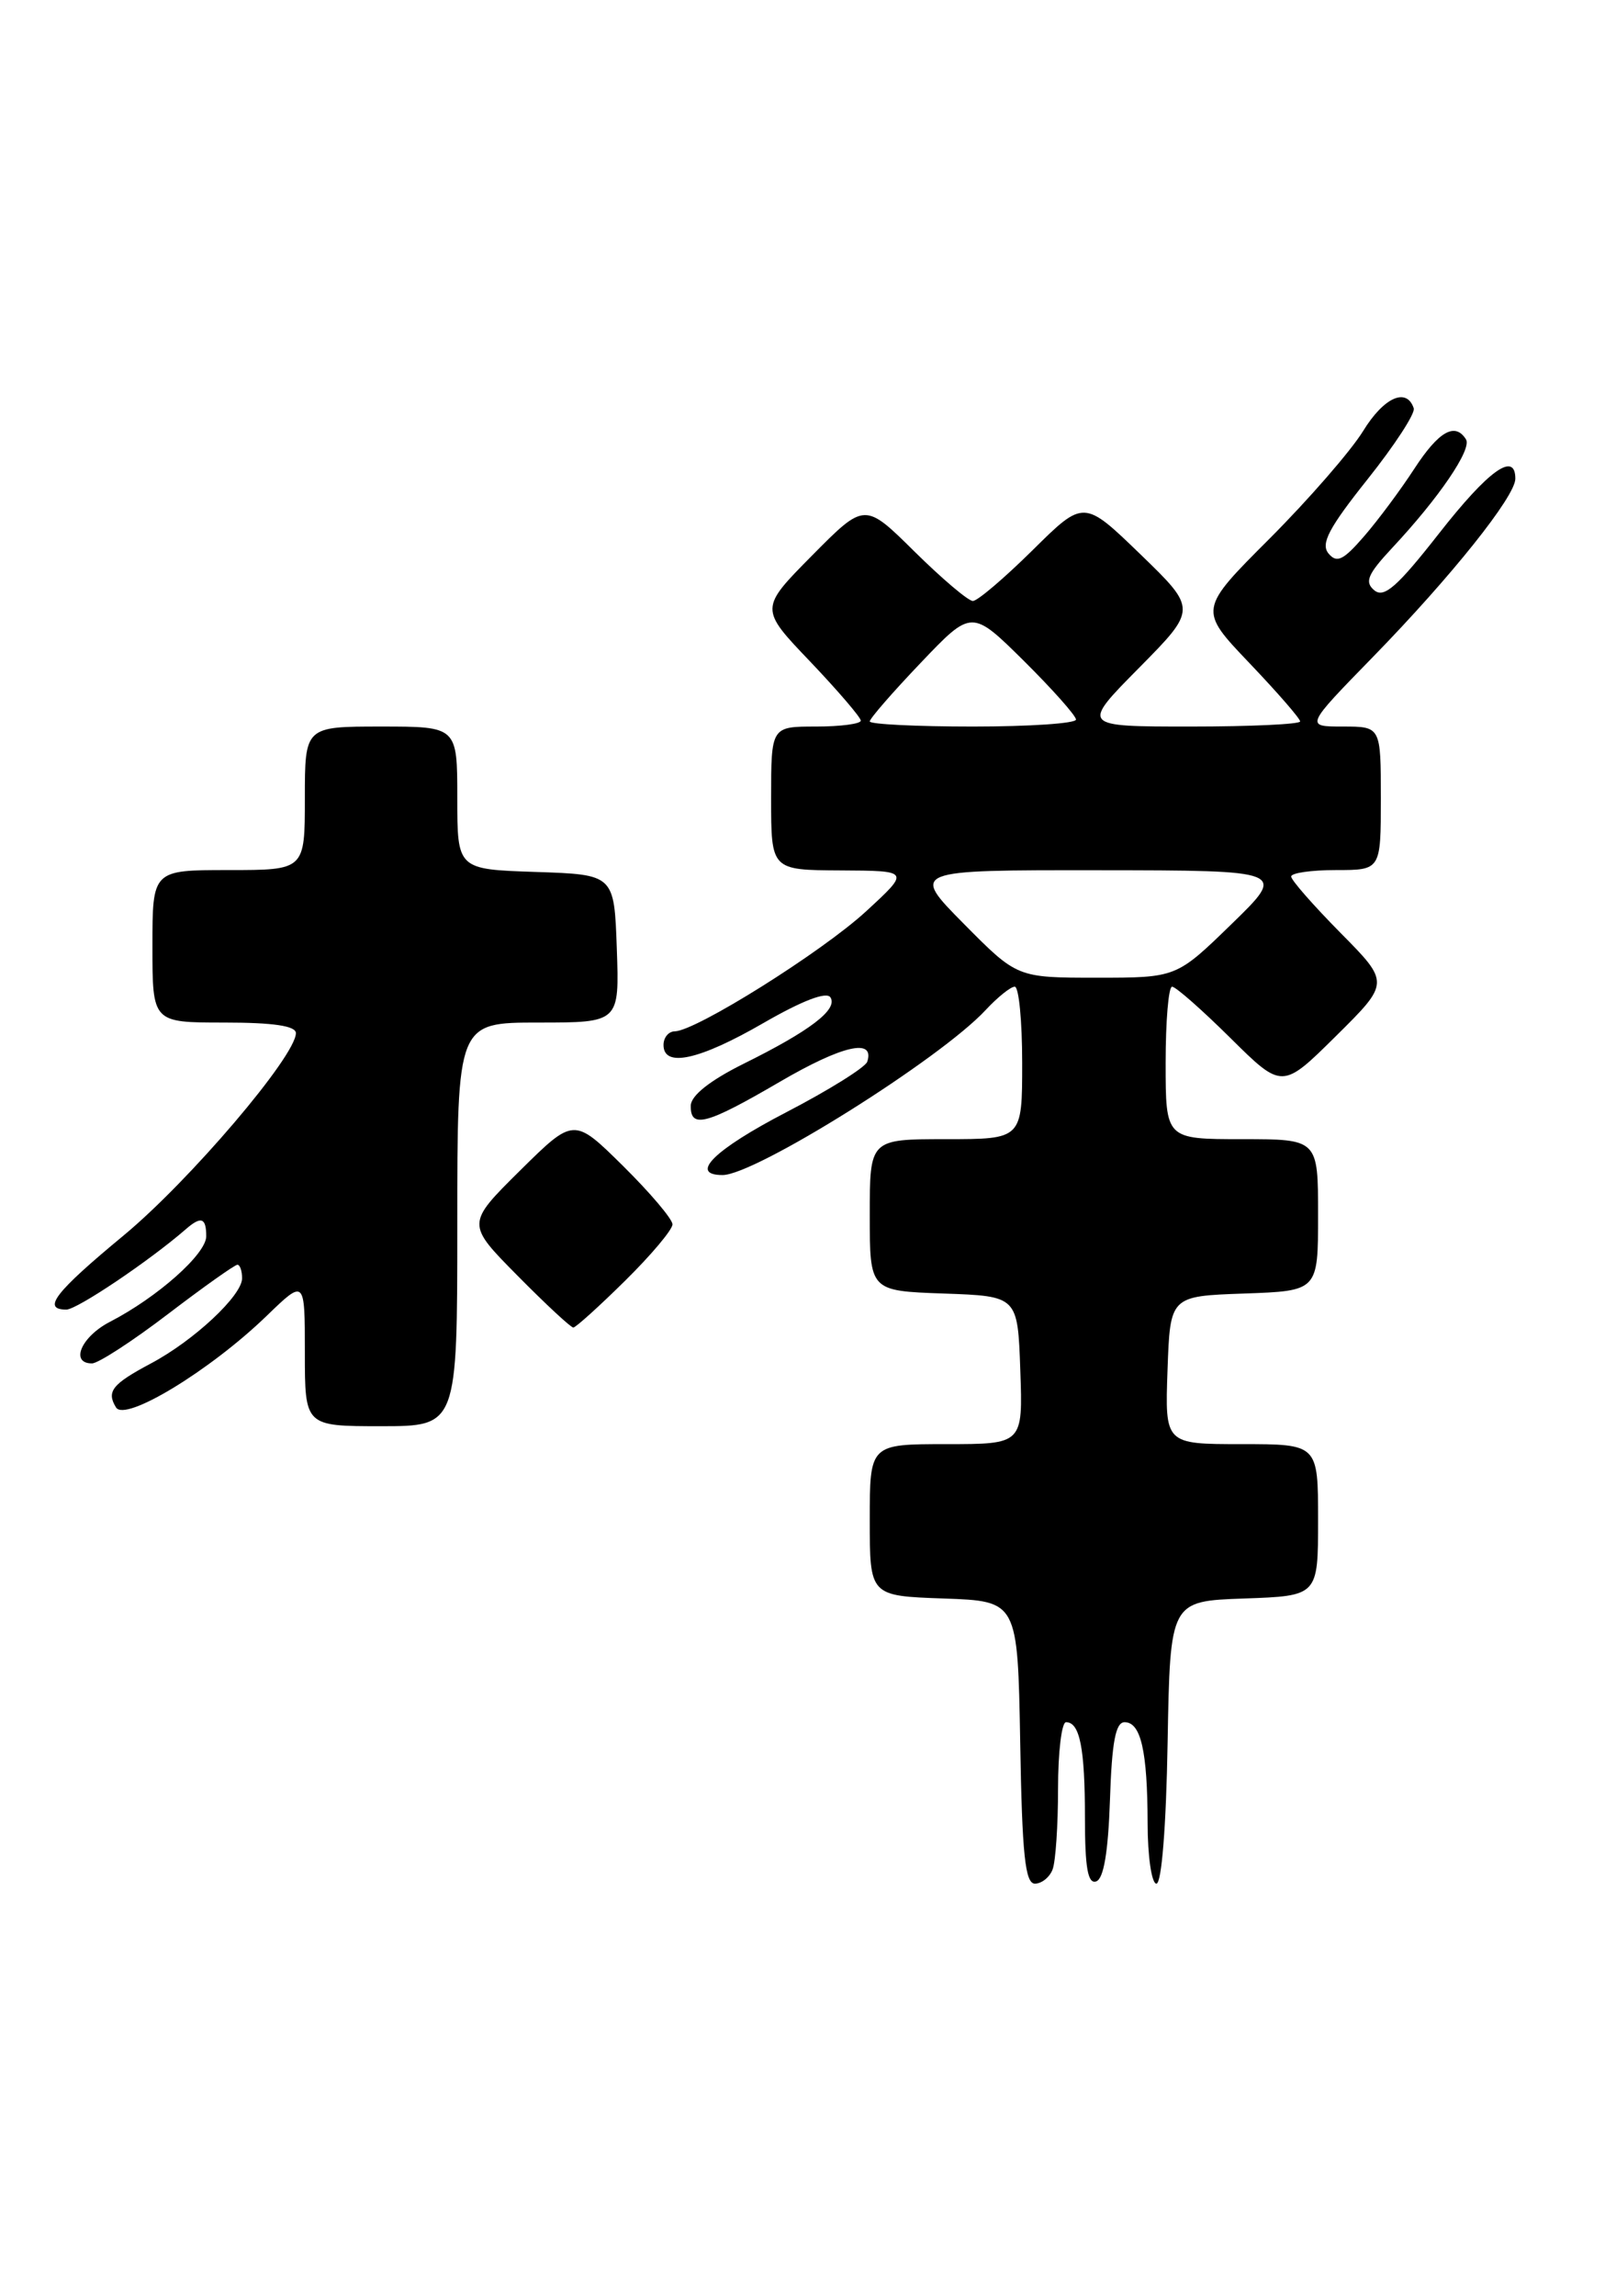 <?xml version="1.0" encoding="UTF-8" standalone="no"?>
<!DOCTYPE svg PUBLIC "-//W3C//DTD SVG 1.1//EN" "http://www.w3.org/Graphics/SVG/1.1/DTD/svg11.dtd" >
<svg xmlns="http://www.w3.org/2000/svg" xmlns:xlink="http://www.w3.org/1999/xlink" version="1.1" viewBox="0 0 179 256">
 <g >
 <path fill="currentColor"
d=" M 117.39 208.42 C 117.73 207.55 118.00 203.50 118.00 199.42 C 118.00 195.34 118.40 192.00 118.89 192.00 C 120.43 192.00 121.00 194.90 121.00 202.67 C 121.00 208.22 121.32 210.06 122.25 209.75 C 123.09 209.47 123.59 206.50 123.79 200.67 C 124.00 194.22 124.42 192.00 125.42 192.00 C 127.24 192.00 127.97 195.20 127.99 203.25 C 127.99 206.96 128.44 210.00 128.97 210.00 C 129.55 210.00 130.06 203.62 130.22 194.25 C 130.50 178.50 130.50 178.50 138.75 178.21 C 147.00 177.92 147.00 177.92 147.00 169.46 C 147.00 161.00 147.00 161.00 138.46 161.00 C 129.92 161.00 129.92 161.00 130.21 152.75 C 130.50 144.50 130.50 144.50 138.75 144.21 C 147.00 143.92 147.00 143.92 147.00 135.46 C 147.00 127.00 147.00 127.00 138.50 127.00 C 130.00 127.00 130.00 127.00 130.00 118.50 C 130.00 113.83 130.32 110.00 130.72 110.00 C 131.12 110.00 134.04 112.57 137.22 115.72 C 143.00 121.44 143.00 121.44 149.00 115.50 C 155.00 109.56 155.00 109.56 149.50 104.00 C 146.48 100.94 144.00 98.12 144.00 97.72 C 144.00 97.32 146.25 97.00 149.00 97.00 C 154.00 97.00 154.00 97.00 154.00 89.00 C 154.00 81.00 154.00 81.00 149.77 81.00 C 145.55 81.00 145.55 81.00 153.11 73.25 C 161.85 64.29 169.00 55.34 169.00 53.37 C 169.00 50.28 166.01 52.42 160.49 59.47 C 155.83 65.42 154.36 66.71 153.27 65.81 C 152.16 64.88 152.52 64.03 155.26 61.09 C 160.48 55.51 164.17 50.09 163.50 48.99 C 162.29 47.04 160.46 48.07 157.74 52.25 C 156.22 54.59 153.70 57.98 152.14 59.78 C 149.81 62.47 149.09 62.82 148.16 61.70 C 147.27 60.62 148.20 58.85 152.52 53.43 C 155.54 49.64 157.86 46.08 157.67 45.52 C 156.88 43.15 154.33 44.29 152.02 48.06 C 150.65 50.28 145.96 55.67 141.60 60.04 C 133.67 67.97 133.67 67.97 139.33 73.91 C 142.45 77.18 145.00 80.11 145.00 80.43 C 145.00 80.74 139.50 81.00 132.78 81.00 C 120.56 81.00 120.56 81.00 127.03 74.46 C 133.50 67.91 133.50 67.91 127.19 61.80 C 120.87 55.69 120.87 55.69 115.16 61.34 C 112.01 64.45 109.02 67.00 108.50 67.00 C 107.98 67.00 105.06 64.52 102.00 61.50 C 96.44 56.00 96.44 56.00 90.58 61.92 C 84.71 67.85 84.71 67.85 90.36 73.76 C 93.46 77.02 96.00 79.98 96.00 80.34 C 96.00 80.70 93.75 81.00 91.00 81.00 C 86.00 81.00 86.00 81.00 86.00 89.00 C 86.00 97.00 86.00 97.00 93.75 97.04 C 101.50 97.08 101.50 97.08 96.59 101.60 C 91.67 106.13 77.60 114.95 75.25 114.98 C 74.56 114.99 74.00 115.67 74.00 116.50 C 74.00 119.06 77.98 118.19 85.13 114.06 C 89.50 111.54 92.20 110.51 92.62 111.20 C 93.46 112.55 90.34 114.93 82.88 118.62 C 79.19 120.46 77.07 122.13 77.04 123.25 C 76.98 125.87 78.76 125.40 86.98 120.60 C 93.94 116.54 97.59 115.70 96.72 118.37 C 96.51 118.99 92.45 121.53 87.69 124.00 C 79.66 128.17 76.79 131.00 80.59 131.00 C 84.22 131.00 104.85 118.07 109.92 112.61 C 111.26 111.17 112.72 110.00 113.17 110.00 C 113.63 110.00 114.00 113.83 114.00 118.50 C 114.00 127.00 114.00 127.00 105.50 127.00 C 97.00 127.00 97.00 127.00 97.00 135.46 C 97.00 143.92 97.00 143.92 105.25 144.21 C 113.50 144.50 113.50 144.50 113.79 152.75 C 114.08 161.00 114.08 161.00 105.54 161.00 C 97.00 161.00 97.00 161.00 97.00 169.46 C 97.00 177.92 97.00 177.92 105.25 178.21 C 113.50 178.50 113.50 178.50 113.78 194.25 C 113.99 206.77 114.33 210.00 115.42 210.00 C 116.17 210.00 117.06 209.29 117.39 208.42 Z  M 51.00 136.50 C 51.00 114.00 51.00 114.00 60.04 114.00 C 69.08 114.00 69.08 114.00 68.79 105.75 C 68.50 97.50 68.50 97.50 59.75 97.21 C 51.00 96.92 51.00 96.92 51.00 88.96 C 51.00 81.00 51.00 81.00 42.50 81.00 C 34.00 81.00 34.00 81.00 34.00 89.00 C 34.00 97.00 34.00 97.00 25.50 97.00 C 17.00 97.00 17.00 97.00 17.00 105.50 C 17.00 114.00 17.00 114.00 25.00 114.00 C 30.48 114.00 33.00 114.37 33.00 115.18 C 33.00 117.73 21.13 131.66 13.77 137.75 C 6.12 144.08 4.64 146.00 7.40 146.00 C 8.58 146.00 16.62 140.60 20.71 137.05 C 22.43 135.55 23.00 135.74 23.00 137.83 C 23.00 139.80 17.56 144.63 12.25 147.37 C 9.06 149.02 7.78 152.00 10.26 152.00 C 10.95 152.00 14.76 149.53 18.73 146.50 C 22.70 143.47 26.19 141.00 26.48 141.00 C 26.76 141.00 27.00 141.68 27.00 142.51 C 27.00 144.44 21.61 149.47 16.82 152.01 C 12.50 154.31 11.85 155.13 12.94 156.91 C 13.96 158.55 23.43 152.80 29.75 146.69 C 34.00 142.58 34.00 142.58 34.00 150.79 C 34.00 159.00 34.00 159.00 42.50 159.00 C 51.00 159.00 51.00 159.00 51.00 136.50 Z  M 69.72 142.78 C 72.62 139.92 75.00 137.09 75.00 136.50 C 75.00 135.91 72.52 132.99 69.50 130.00 C 64.00 124.57 64.00 124.57 58.00 130.50 C 52.00 136.44 52.00 136.44 57.72 142.22 C 60.86 145.40 63.66 148.00 63.94 148.00 C 64.21 148.00 66.81 145.65 69.72 142.78 Z  M 107.50 103.00 C 101.56 97.00 101.56 97.00 122.53 97.02 C 143.50 97.04 143.50 97.04 137.35 103.02 C 131.20 109.00 131.20 109.00 122.32 109.00 C 113.44 109.00 113.44 109.00 107.50 103.00 Z  M 97.00 80.43 C 97.00 80.11 99.56 77.17 102.69 73.89 C 108.37 67.93 108.37 67.93 114.19 73.68 C 117.38 76.85 120.00 79.79 120.00 80.22 C 120.00 80.65 114.83 81.00 108.50 81.00 C 102.17 81.00 97.00 80.74 97.00 80.43 Z "/>
</g>
</svg>